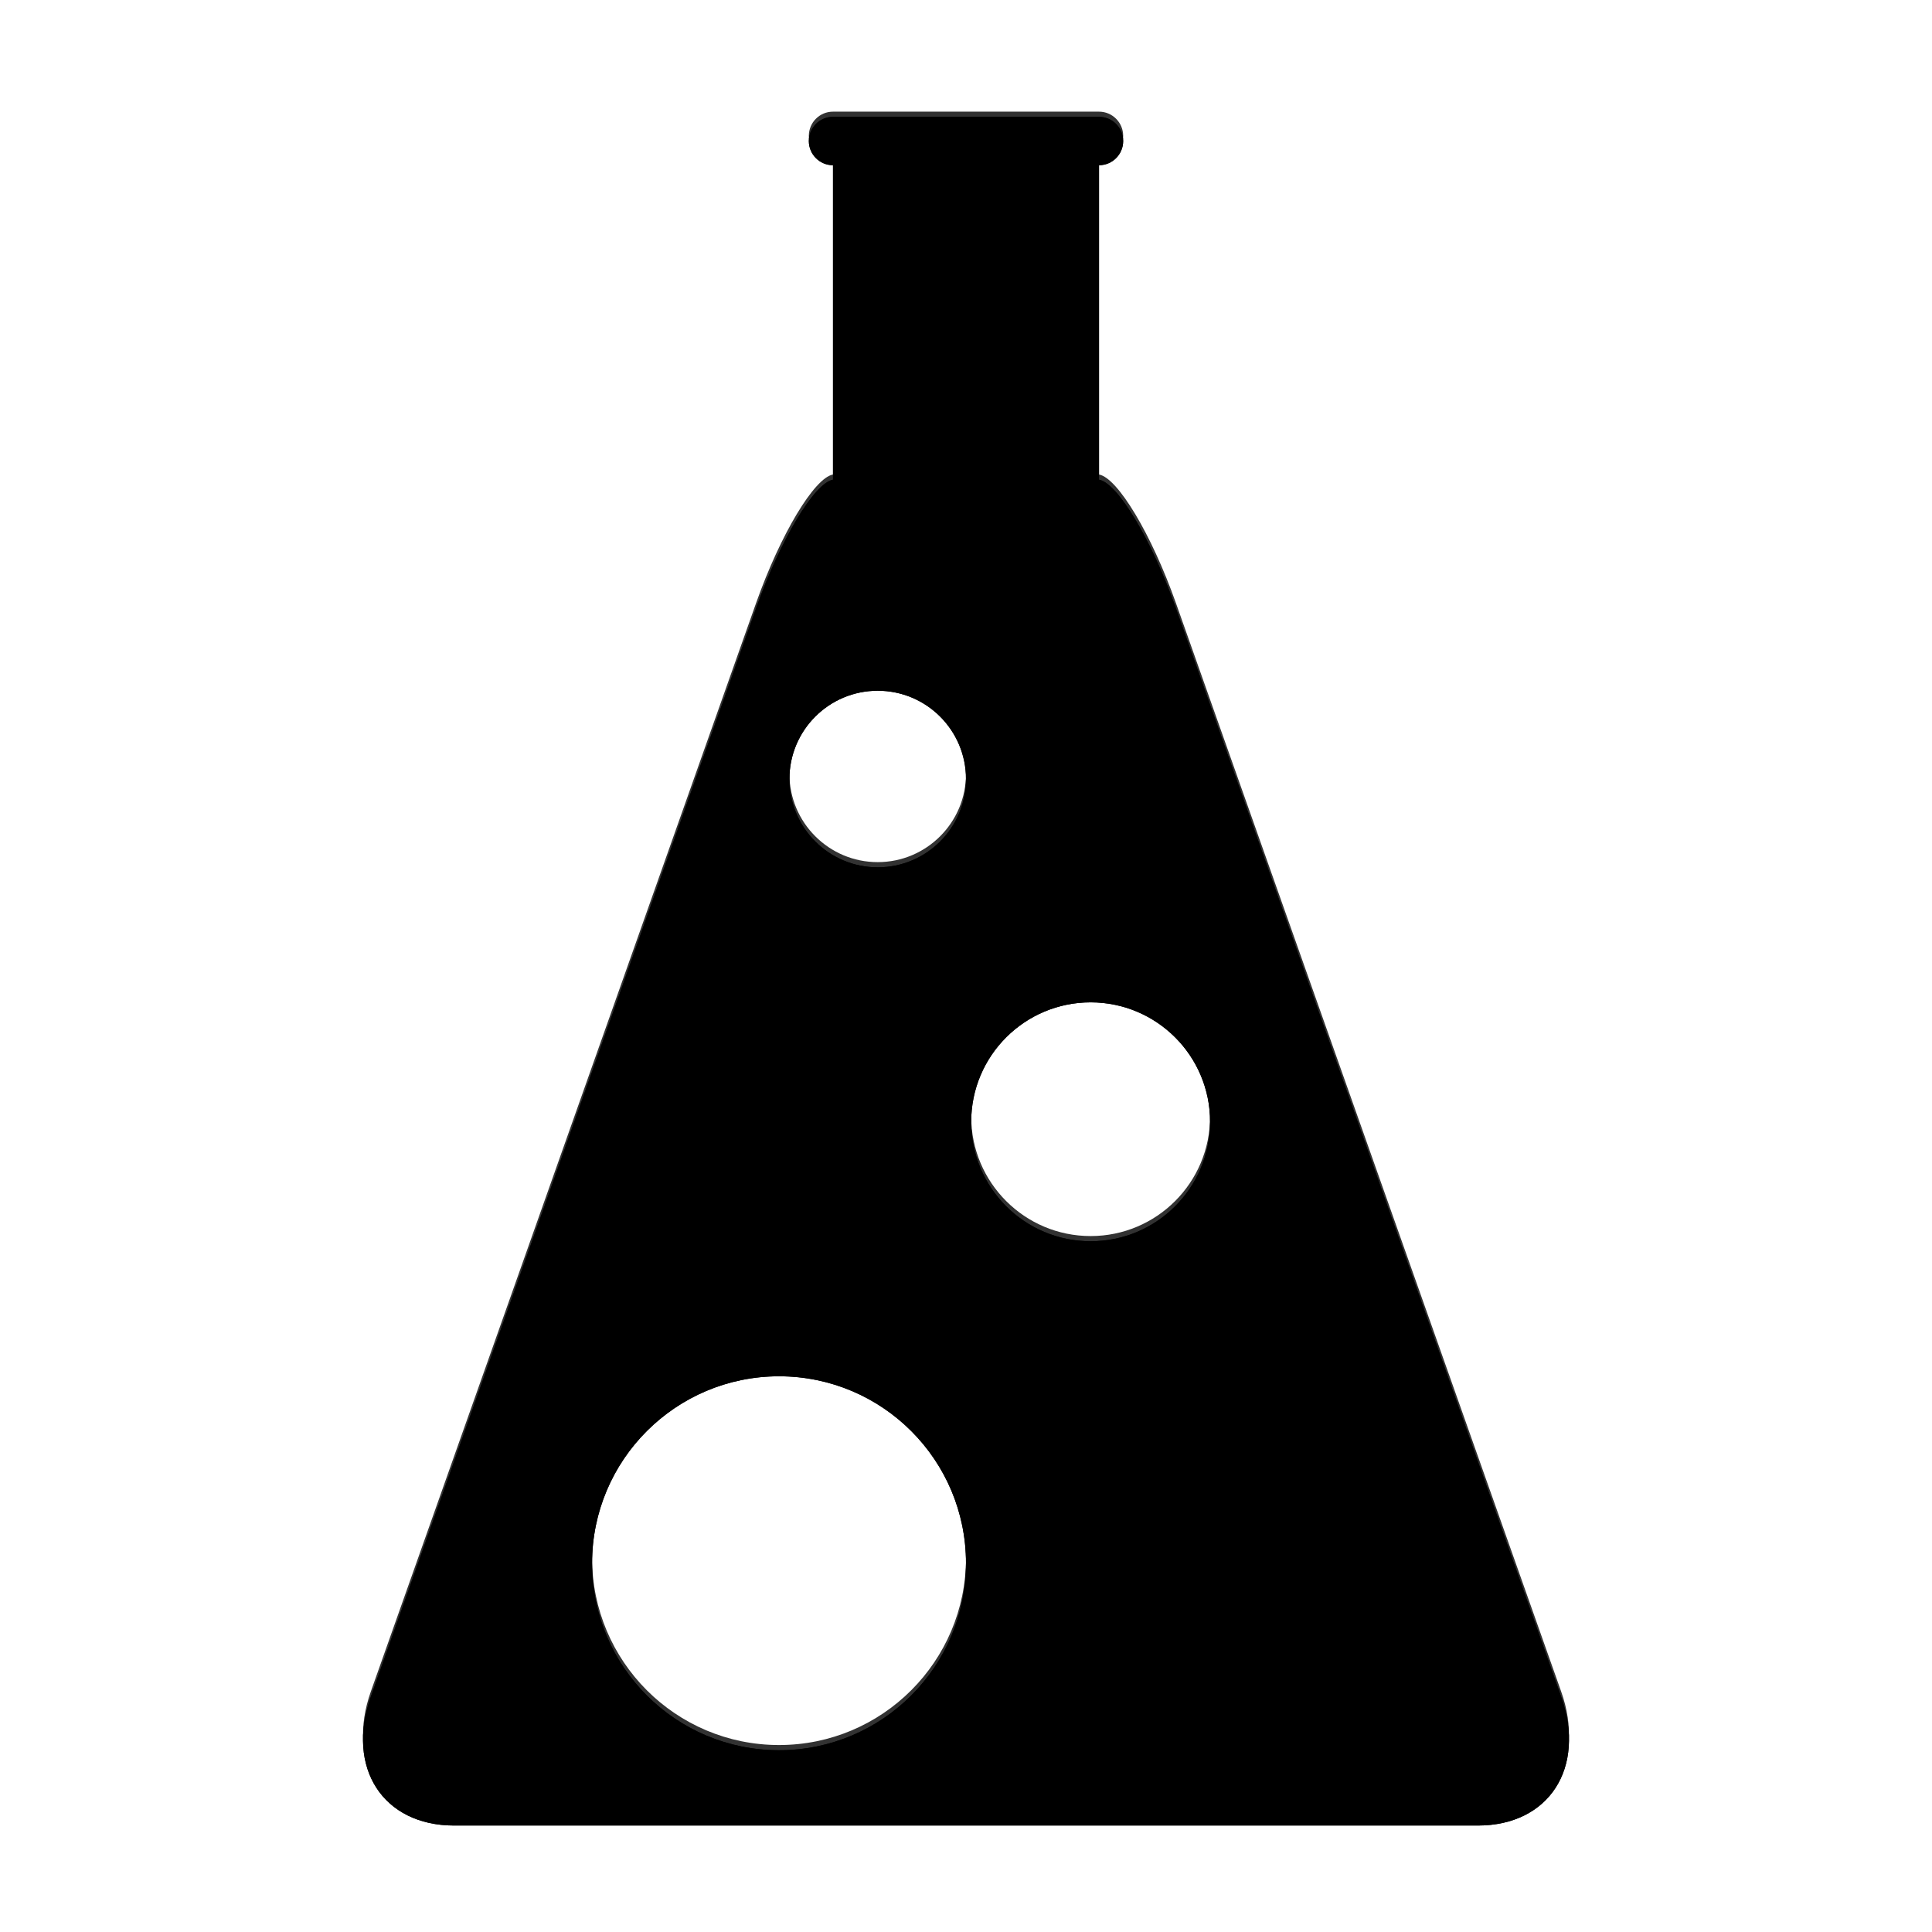 <?xml version="1.0" encoding="UTF-8" standalone="no"?>
<svg width="372px" height="372px" viewBox="0 0 372 372" version="1.1" xmlns="http://www.w3.org/2000/svg" xmlns:xlink="http://www.w3.org/1999/xlink">
    <!-- Generator: Sketch 39.1 (31720) - http://www.bohemiancoding.com/sketch -->
    <title>sysops-preview</title>
    <desc>Created with Sketch.</desc>
    <defs>
        <path d="M91.394,9.811 L91.394,70.365 C87.801,71.005 81.275,81.859 76.569,95.155 L2.41,304.68 C-2.441,318.385 4.737,329.5 18.443,329.5 L215.558,329.5 C229.253,329.5 236.442,318.387 231.59,304.68 L157.432,95.155 C152.727,81.862 146.203,71.005 142.607,70.365 L142.607,9.811 L142.613,9.811 C145.179,9.811 147.262,7.727 147.262,5.156 C147.262,2.59 145.181,0.5 142.613,0.5 L91.387,0.5 C88.822,0.5 86.739,2.584 86.739,5.156 C86.739,7.722 88.82,9.811 91.387,9.811 L91.394,9.811 Z M81,315 C100.882,315 117,298.882 117,279 C117,259.118 100.882,243 81,243 C61.118,243 45,259.118 45,279 C45,298.882 61.118,315 81,315 Z M100,145 C109.389,145 117,137.389 117,128 C117,118.611 109.389,111 100,111 C90.611,111 83,118.611 83,128 C83,137.389 90.611,145 100,145 Z M141,217 C153.703,217 164,206.703 164,194 C164,181.297 153.703,171 141,171 C128.297,171 118,181.297 118,194 C118,206.703 128.297,217 141,217 Z" id="path-1"></path>
        <filter x="-50%" y="-50%" width="200%" height="200%" filterUnits="objectBoundingBox" id="filter-2">
            <feGaussianBlur stdDeviation="1.5" in="SourceAlpha" result="shadowBlurInner1"></feGaussianBlur>
            <feOffset dx="0" dy="1" in="shadowBlurInner1" result="shadowOffsetInner1"></feOffset>
            <feComposite in="shadowOffsetInner1" in2="SourceAlpha" operator="arithmetic" k2="-1" k3="1" result="shadowInnerInner1"></feComposite>
            <feColorMatrix values="0 0 0 0 0   0 0 0 0 0   0 0 0 0 0  0 0 0 0.5 0" type="matrix" in="shadowInnerInner1"></feColorMatrix>
        </filter>
        <filter x="-50%" y="-50%" width="200%" height="200%" filterUnits="objectBoundingBox" id="filter-3">
            <feGaussianBlur stdDeviation="1.5" in="SourceAlpha" result="shadowBlurInner1"></feGaussianBlur>
            <feOffset dx="0" dy="1" in="shadowBlurInner1" result="shadowOffsetInner1"></feOffset>
            <feComposite in="shadowOffsetInner1" in2="SourceAlpha" operator="arithmetic" k2="-1" k3="1" result="shadowInnerInner1"></feComposite>
            <feColorMatrix values="0 0 0 0 0   0 0 0 0 0   0 0 0 0 0  0 0 0 0.5 0" type="matrix" in="shadowInnerInner1"></feColorMatrix>
        </filter>
    </defs>
    <g id="Icons" stroke="none" stroke-width="1" fill="none" fill-rule="evenodd">
        <g id="sysops-preview">
            <g id="Rectangle-22" transform="translate(69, 21)">
                <g>
                    <use fill="#323232" fill-rule="evenodd" xlink:href="#path-1"></use>
                    <use fill="black" fill-opacity="1" filter="url(#filter-2)" xlink:href="#path-1"></use>
                    <use fill="black" fill-opacity="1" filter="url(#filter-3)" xlink:href="#path-1"></use>
                </g>
            </g>
        </g>
    </g>
</svg>
